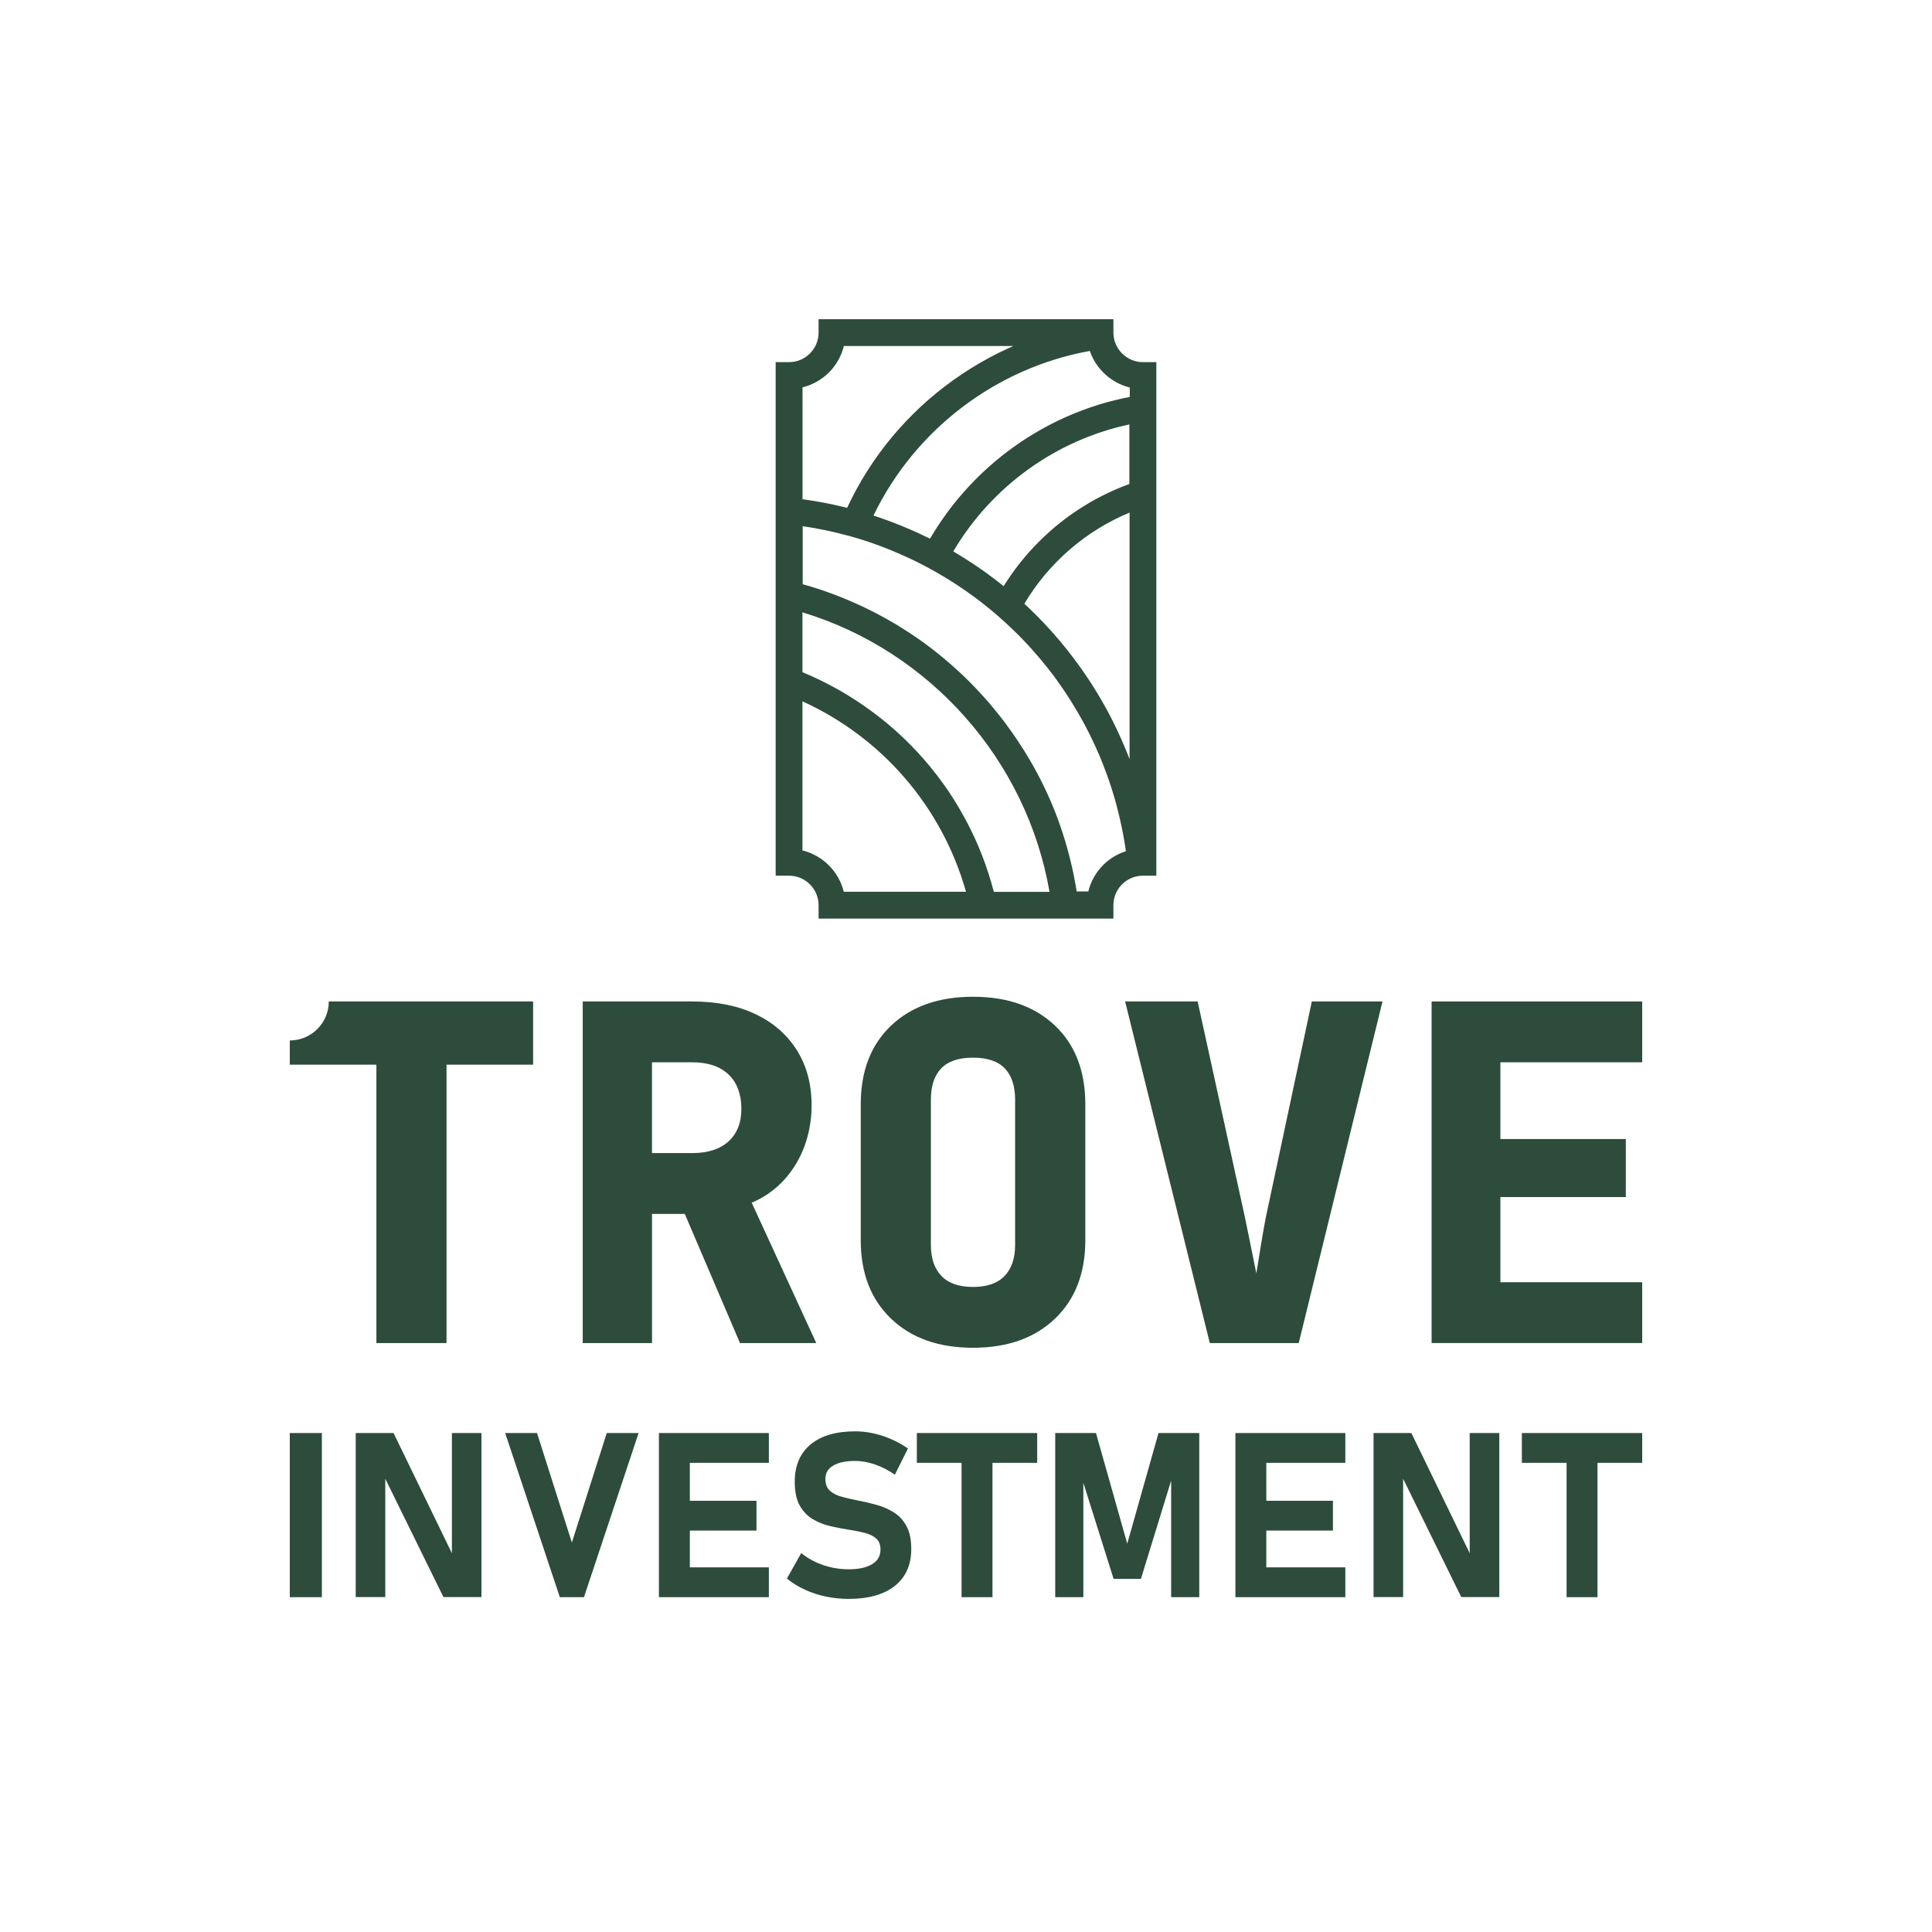 <?xml version="1.0" encoding="UTF-8"?>
<svg id="_3_verticle" data-name="3_verticle" xmlns="http://www.w3.org/2000/svg" viewBox="0 0 500 500">
  <defs>
    <style>
      .cls-1 {
        fill: #2d4c3c;
        stroke-width: 0px;
      }
    </style>
  </defs>
  <path class="cls-1" d="m295.79,93.72c-4,0-7.35-3.13-7.62-7.12-.01-.17-.02-.35-.02-.52v-3.47h-76.3v3.47c0,4.21-3.43,7.64-7.64,7.64h-3.47v132.91h3.47c4.21,0,7.64,3.43,7.64,7.64v3.47h76.3v-3.47c0-4.06,3.17-7.41,7.23-7.63h0c.14,0,.27-.01.41-.01h3.47V93.72h-3.47Zm-17.13,137.07c-.02-.12-.04-.24-.06-.36-.04-.26-.09-.53-.13-.79-.06-.33-.12-.67-.18-1-.05-.27-.1-.53-.15-.8-.06-.33-.13-.66-.19-.99-.05-.27-.11-.53-.16-.8-.07-.33-.14-.65-.21-.98-.06-.27-.12-.54-.18-.8-.07-.32-.15-.65-.23-.97-.06-.27-.13-.53-.19-.8-.08-.32-.16-.64-.24-.96-.07-.27-.14-.53-.21-.8-.09-.32-.17-.64-.26-.96-.07-.26-.15-.52-.22-.79-.09-.32-.19-.64-.28-.96-.08-.26-.15-.51-.23-.77-.1-.33-.2-.65-.31-.97-.08-.25-.16-.5-.24-.75-.11-.33-.22-.66-.33-.99-.08-.24-.16-.48-.24-.72-.12-.35-.25-.7-.37-1.05-.08-.22-.15-.43-.23-.65-.15-.42-.31-.83-.47-1.25-.06-.14-.11-.29-.16-.43-.22-.56-.44-1.11-.67-1.67-.07-.16-.13-.32-.2-.47-.17-.4-.33-.79-.5-1.18-.09-.22-.19-.43-.29-.65-.15-.33-.29-.66-.44-.99-.11-.23-.22-.47-.33-.7-.14-.31-.29-.62-.44-.93-.11-.24-.23-.48-.35-.72-.15-.3-.29-.6-.44-.9-.12-.24-.25-.48-.37-.72-.15-.29-.3-.59-.45-.88-.13-.24-.26-.49-.39-.73-.15-.29-.31-.58-.47-.86-.13-.24-.27-.49-.4-.73-.16-.28-.32-.57-.48-.85-.14-.24-.28-.48-.42-.72-.16-.28-.33-.56-.5-.84-.14-.24-.29-.48-.43-.71-.17-.28-.34-.55-.51-.83-.15-.24-.3-.47-.45-.71-.17-.27-.35-.55-.53-.82-.15-.23-.3-.47-.46-.7-.18-.27-.36-.54-.54-.82-.16-.23-.31-.46-.47-.69-.19-.27-.38-.54-.56-.81-.16-.23-.32-.45-.48-.68-.19-.27-.39-.54-.59-.81-.16-.22-.32-.44-.48-.66-.2-.27-.41-.54-.61-.82-.16-.21-.32-.43-.48-.64-.21-.28-.43-.55-.65-.83-.16-.2-.32-.41-.48-.61-.23-.29-.46-.57-.7-.86-.15-.19-.3-.37-.45-.56-.26-.32-.53-.63-.8-.95-.13-.15-.25-.3-.38-.45-.4-.46-.8-.92-1.21-1.38-.41-.45-.82-.9-1.23-1.35-.14-.15-.28-.3-.42-.45-.27-.29-.55-.59-.83-.88-.17-.18-.34-.35-.51-.52-.25-.26-.51-.52-.76-.78-.18-.18-.37-.37-.55-.55-.25-.24-.49-.49-.74-.73-.19-.19-.39-.37-.59-.56-.24-.23-.48-.46-.73-.69-.2-.19-.4-.37-.61-.56-.24-.22-.48-.44-.73-.66-.21-.19-.42-.37-.62-.55-.24-.21-.48-.43-.73-.64-.21-.18-.43-.37-.64-.55-.24-.21-.49-.41-.73-.62-.22-.18-.44-.36-.65-.54-.25-.2-.49-.4-.74-.6-.22-.18-.44-.35-.66-.53-.25-.2-.5-.39-.75-.59-.22-.17-.45-.35-.67-.52-.25-.19-.51-.38-.76-.57-.23-.17-.45-.34-.68-.51-.25-.19-.51-.37-.77-.56-.23-.17-.46-.33-.69-.49-.26-.18-.52-.36-.78-.54-.23-.16-.46-.32-.7-.48-.26-.18-.53-.36-.8-.53-.23-.15-.46-.31-.7-.46-.27-.18-.54-.35-.81-.52-.23-.15-.47-.3-.7-.45-.27-.17-.55-.34-.83-.51-.23-.14-.47-.29-.7-.43-.28-.17-.56-.34-.85-.5-.23-.14-.46-.27-.7-.41-.29-.17-.58-.33-.88-.5-.23-.13-.45-.26-.68-.38-.31-.17-.62-.34-.93-.5-.22-.12-.43-.23-.64-.35-.35-.19-.71-.37-1.07-.55-.17-.09-.35-.18-.52-.27-.53-.27-1.07-.53-1.6-.79-.08-.04-.17-.08-.25-.12-.46-.22-.91-.44-1.37-.65-.19-.09-.39-.18-.58-.26-.35-.16-.7-.32-1.05-.47-.22-.1-.45-.19-.67-.29-.33-.14-.65-.28-.98-.42-.24-.1-.48-.19-.71-.29-.32-.13-.63-.26-.95-.39-.25-.1-.49-.19-.74-.29-.31-.12-.63-.24-.94-.36-.25-.09-.51-.19-.76-.28-.31-.11-.62-.23-.93-.34-.26-.09-.52-.18-.77-.27-.31-.11-.62-.21-.93-.32-.26-.09-.52-.17-.79-.26-.31-.1-.62-.2-.93-.3-.26-.08-.53-.16-.79-.24-.31-.1-.63-.19-.94-.28-.27-.08-.53-.15-.8-.23-.17-.05-.34-.1-.5-.15v-15.01c4.01.59,7.99,1.42,11.89,2.49l.69.19c.48.14.96.27,1.43.41l.34.1c.61.18,1.21.38,1.81.57l.41.13c.59.19,1.17.39,1.75.6l.44.16c.57.2,1.14.41,1.71.63l.45.17c.57.22,1.13.44,1.69.67l.43.18c.57.23,1.13.47,1.69.71l.39.17c.57.25,1.15.5,1.72.77l.3.14c.59.28,1.19.56,1.78.84l.15.07c1.19.58,2.4,1.21,3.61,1.86,2.65,1.44,5.26,3.01,7.77,4.68l.15.1c.51.34,1.02.7,1.53,1.05l.37.25c.47.33.93.67,1.39,1l.47.34c.44.32.88.65,1.31.98l.52.4c.42.32.83.65,1.24.98.18.15.37.3.55.44.4.33.8.66,1.2.99.19.16.37.32.56.48.33.28.66.56.99.85l.17.15c.19.17.38.33.56.5.38.34.75.68,1.13,1.02.14.13.28.26.42.39l.13.12c.37.35.74.69,1.11,1.05.12.11.23.23.35.34l.18.17c.37.36.73.72,1.1,1.08l.49.5c.37.38.74.76,1.1,1.14l.41.44c.39.41.77.82,1.15,1.24l.17.19c.66.73,1.31,1.48,1.95,2.24,0,.01.02.02.03.03.64.76,1.27,1.53,1.89,2.3l.3.37c.27.34.53.69.8,1.03l.3.39c.1.13.2.27.31.4.24.32.48.65.72.98l.28.39c.12.16.24.33.36.5.24.34.48.68.71,1.02l.13.18c.16.23.32.46.48.7.24.35.48.71.71,1.07.19.29.38.57.56.86.23.35.45.71.68,1.06.19.3.38.6.56.9.22.35.43.71.64,1.06.19.31.37.62.55.93.21.35.41.7.61,1.06.18.32.36.64.54.96.19.35.39.7.58,1.06.18.33.35.66.52.99.18.35.37.7.55,1.06.15.3.31.61.46.92l.13.27c.15.3.29.59.43.89.14.3.28.6.42.9l.22.47c.11.24.23.49.34.73.13.29.26.58.38.87l.26.59c.1.22.2.45.29.68.13.32.26.64.39.96l.25.62c.08.19.16.38.23.58.28.71.55,1.43.82,2.15.04.12.09.25.13.37l.15.41c.17.48.34.96.51,1.43.07.19.13.39.19.59l.16.49c.13.39.26.78.38,1.17.07.23.14.47.21.7l.09.29c.13.42.26.85.38,1.27.07.24.14.49.2.73l.08.3c.12.42.23.84.34,1.26.07.28.14.56.21.84,0,.04.02.08.03.12l.02.09c.11.42.21.84.31,1.27.08.32.15.64.22.96l.02.1c.09.42.19.85.28,1.27.07.36.15.71.22,1.07.08.43.17.85.25,1.28.07.36.13.72.19,1.08.08.43.15.86.22,1.3.06.36.11.72.17,1.08.04.25.07.49.1.74-4.82,1.54-8.52,5.5-9.72,10.42h-2.95Zm-21.46,0c-.19-.74-.4-1.48-.61-2.21-.01-.05-.02-.09-.04-.14-.23-.81-.48-1.61-.74-2.41-.09-.27-.18-.53-.27-.8-.18-.53-.35-1.06-.54-1.59-.11-.32-.24-.63-.35-.95-.18-.47-.35-.95-.53-1.41-.13-.33-.27-.67-.4-1-.18-.45-.36-.9-.55-1.34-.15-.34-.3-.68-.45-1.02-.19-.43-.38-.86-.58-1.29-.16-.34-.32-.68-.49-1.03-.2-.42-.4-.84-.61-1.26-.17-.34-.34-.68-.52-1.02-.21-.41-.43-.82-.65-1.23-.18-.34-.37-.67-.55-1.01-.22-.4-.45-.81-.68-1.21-.19-.33-.38-.66-.58-.99-.24-.4-.48-.8-.72-1.19-.2-.32-.4-.65-.6-.97-.25-.4-.51-.79-.77-1.18-.21-.31-.41-.63-.62-.94-.27-.4-.55-.79-.82-1.18-.21-.3-.42-.6-.63-.89-.29-.41-.6-.81-.9-1.21-.21-.27-.41-.55-.62-.82-.34-.44-.69-.88-1.04-1.31-.18-.23-.36-.45-.54-.68-.54-.65-1.08-1.3-1.64-1.94-.55-.64-1.12-1.26-1.69-1.88-.19-.2-.38-.4-.57-.6-.39-.41-.78-.83-1.18-1.23-.23-.24-.47-.47-.71-.7-.36-.36-.72-.72-1.09-1.08-.26-.24-.52-.48-.77-.72-.36-.33-.71-.67-1.08-1-.27-.24-.55-.48-.82-.72-.36-.32-.72-.63-1.08-.94-.28-.24-.57-.48-.86-.71-.36-.3-.73-.6-1.09-.89-.29-.23-.59-.47-.89-.7-.37-.29-.74-.57-1.11-.85-.3-.23-.61-.45-.91-.67-.37-.27-.75-.55-1.13-.81-.31-.22-.62-.43-.93-.65-.38-.26-.77-.52-1.16-.78-.31-.21-.63-.42-.95-.62-.39-.25-.79-.5-1.18-.75-.32-.2-.64-.4-.96-.59-.4-.24-.81-.48-1.22-.72-.32-.19-.64-.37-.96-.55-.42-.24-.84-.46-1.26-.69-.32-.17-.63-.35-.95-.51-.44-.23-.88-.45-1.32-.67-.31-.16-.62-.31-.93-.47-.47-.23-.93-.44-1.4-.66-.29-.14-.58-.28-.88-.41-.52-.24-1.05-.46-1.58-.68-.24-.1-.49-.21-.73-.32-.03-.01-.06-.03-.1-.04v-15.49c33.03,10.01,58.07,38.32,63.94,72.34h-14.41Zm-38.83,0c-1.29-5.26-5.44-9.41-10.7-10.7v-38.59c20.71,9.44,36.14,27.39,42.33,49.28h-31.64Zm73.94-128.05c-.29.06-.57.12-.86.18-.3.06-.59.12-.89.18-.43.09-.86.2-1.29.3-.27.06-.55.13-.82.19-.49.12-.98.25-1.46.38-.21.06-.42.11-.62.16-.69.19-1.37.39-2.05.6-.17.05-.35.11-.52.17-.51.16-1.02.32-1.52.5-.26.09-.52.18-.78.28-.41.15-.83.29-1.23.44-.29.11-.57.22-.85.33-.38.15-.76.29-1.14.45-.29.12-.59.24-.88.36-.37.15-.73.31-1.1.47-.29.13-.59.26-.88.39-.36.16-.72.33-1.07.49-.29.14-.58.28-.87.42-.35.17-.71.35-1.06.53-.29.14-.57.29-.85.44-.35.18-.71.37-1.06.56-.28.15-.55.3-.82.45-.36.2-.72.41-1.08.62-.26.15-.52.29-.77.45-.39.23-.78.47-1.16.71-.22.13-.44.27-.66.4-.6.38-1.19.76-1.77,1.15-.11.07-.21.15-.31.22-.48.33-.96.66-1.44,1-.22.16-.43.32-.65.47-.36.26-.72.52-1.07.79-.24.18-.47.36-.71.55-.33.25-.65.51-.98.76-.24.19-.48.39-.72.59-.31.25-.62.51-.93.77-.24.2-.48.41-.72.62-.3.26-.6.52-.9.79-.24.21-.47.42-.71.64-.29.27-.59.54-.88.82-.23.22-.46.43-.68.65-.29.28-.58.57-.87.86-.22.22-.44.43-.65.66-.29.3-.58.61-.87.91-.2.21-.41.42-.6.64-.31.34-.62.68-.92,1.02-.17.19-.34.38-.51.57-.41.47-.81.94-1.2,1.41-.06.07-.13.15-.19.22-.46.55-.9,1.11-1.34,1.67-.14.18-.28.37-.42.55-.3.39-.59.77-.88,1.17-.17.23-.33.46-.49.69-.26.36-.51.71-.76,1.07-.17.25-.34.5-.51.75-.24.35-.47.7-.7,1.05-.17.26-.34.52-.5.79-.22.35-.44.7-.66,1.05-.16.27-.33.54-.49.81-.1.17-.21.34-.31.51-.28-.14-.56-.28-.85-.42l-.13-.06c-.63-.31-1.26-.61-1.9-.9l-.33-.15c-.61-.28-1.22-.55-1.83-.82l-.42-.18c-.6-.26-1.21-.51-1.81-.76l-.46-.19c-.6-.24-1.21-.48-1.81-.71l-.48-.18c-.61-.23-1.22-.45-1.83-.67l-.47-.17c-.62-.22-1.25-.43-1.88-.64l-.42-.14c10.74-22.25,31.71-38.22,55.99-42.6,1.6,4.68,5.52,8.27,10.33,9.46v2.5Zm0,93.69c-.13-.33-.25-.65-.38-.98-.09-.23-.18-.45-.27-.68l-.24-.58c-.14-.35-.29-.71-.43-1.05-.11-.26-.22-.51-.33-.76l-.25-.57c-.14-.32-.27-.63-.42-.95-.12-.27-.25-.54-.37-.82l-.21-.46c-.15-.33-.3-.65-.46-.98-.15-.32-.31-.65-.47-.97l-.13-.27c-.16-.33-.33-.66-.49-.99-.19-.38-.39-.75-.58-1.13-.19-.36-.37-.71-.56-1.07-.2-.38-.41-.75-.62-1.13-.19-.35-.38-.69-.58-1.03-.21-.38-.43-.75-.65-1.13-.19-.33-.39-.67-.59-1-.23-.38-.45-.75-.69-1.13-.2-.32-.4-.64-.6-.96-.24-.38-.48-.76-.72-1.14-.2-.31-.4-.62-.61-.92-.25-.38-.51-.76-.76-1.14-.17-.26-.35-.51-.53-.76l-.12-.18c-.25-.36-.51-.73-.77-1.09-.13-.19-.27-.37-.41-.56l-.28-.38c-.26-.35-.52-.71-.78-1.06-.12-.16-.24-.31-.36-.47l-.28-.37c-.29-.38-.57-.75-.86-1.12-.07-.09-.14-.17-.2-.26l-.11-.14c-1.33-1.67-2.72-3.32-4.14-4.89l-.19-.21c-.41-.45-.82-.89-1.23-1.33l-.43-.47c-.39-.41-.78-.81-1.18-1.22l-.18-.19c-.11-.12-.23-.23-.34-.35-.39-.39-.78-.78-1.17-1.16l-.17-.16c-.13-.13-.27-.26-.4-.39-.39-.38-.79-.75-1.18-1.12l-.13-.12c-.12-.11-.24-.22-.36-.33,6.26-10.57,15.92-18.93,27.23-23.6v63.74Zm-30.03-106.89c-.48.21-.96.43-1.43.64-.08.04-.17.07-.25.11-.73.34-1.45.68-2.17,1.04-.19.09-.38.19-.57.29-.58.29-1.16.59-1.73.9-.16.09-.32.17-.48.26-.71.38-1.4.78-2.1,1.18-.14.08-.28.16-.42.25-.58.34-1.15.68-1.71,1.03-.18.11-.35.22-.53.33-.69.43-1.37.87-2.04,1.32-.01,0-.02.02-.03.02-.66.44-1.31.9-1.96,1.36-.17.12-.33.24-.5.36-.57.41-1.13.83-1.69,1.25-.09.07-.19.14-.28.21-.64.5-1.28,1-1.91,1.51-.14.11-.27.22-.41.34-.52.43-1.03.86-1.54,1.3-.14.12-.27.23-.41.35-.61.54-1.22,1.09-1.82,1.64-.07.06-.13.12-.2.19-.53.5-1.06,1.01-1.58,1.52-.14.14-.28.28-.42.42-.56.56-1.11,1.12-1.65,1.69-.02.02-.04.04-.06.06-.56.6-1.12,1.21-1.67,1.82-.13.14-.25.29-.38.43-.45.52-.9,1.04-1.34,1.56-.1.12-.2.23-.29.35-.52.63-1.04,1.27-1.54,1.91-.09.12-.18.24-.27.35-.42.54-.83,1.09-1.24,1.65-.12.16-.23.32-.35.48-.48.67-.96,1.34-1.42,2.02-.02.02-.03.05-.04.07-.44.65-.88,1.32-1.3,1.98-.11.18-.22.35-.34.53-.38.6-.75,1.21-1.11,1.82-.06.1-.12.2-.18.31-.41.71-.82,1.42-1.21,2.14-.09.17-.18.34-.28.52-.31.58-.62,1.17-.92,1.77-.09.18-.18.35-.27.53-.34.69-.68,1.38-1,2.08-.08-.02-.16-.04-.23-.06-.76-.19-1.52-.37-2.28-.54-.26-.06-.51-.11-.77-.17-.67-.15-1.34-.29-2.01-.42-.21-.04-.41-.08-.62-.12-.86-.16-1.71-.32-2.57-.46-.19-.03-.39-.06-.58-.09-.69-.11-1.38-.22-2.08-.31-.14-.02-.27-.04-.41-.06v-28.95c5.26-1.29,9.41-5.44,10.7-10.7h43.91Zm30.03,35.7c-.1.03-.19.07-.29.11-.18.06-.35.13-.52.2-.28.11-.57.22-.85.33-.18.07-.35.14-.53.21-.29.12-.57.24-.86.36-.16.07-.33.14-.49.21-.32.14-.64.28-.95.42-.13.06-.25.11-.38.17-.44.2-.88.41-1.31.62-.07.03-.13.07-.2.1-.37.18-.73.36-1.1.55-.15.08-.29.15-.44.23-.28.15-.57.3-.85.45-.16.09-.33.18-.49.27-.26.15-.53.29-.79.45-.17.1-.33.19-.49.29-.26.15-.52.31-.78.47-.16.1-.31.19-.47.29-.28.17-.56.35-.83.53-.13.08-.26.17-.4.25-.4.26-.8.52-1.19.79,0,0,0,0-.01,0-.4.27-.79.55-1.19.83-.12.09-.25.18-.37.27-.27.19-.54.39-.8.59-.14.11-.29.22-.43.33-.24.19-.48.37-.72.56-.15.12-.3.24-.45.35-.24.19-.47.38-.7.57-.14.12-.29.24-.43.36-.24.2-.48.41-.72.62-.13.11-.25.22-.38.33-.3.26-.6.53-.89.8-.06.06-.12.11-.19.17-.36.33-.71.66-1.06,1-.1.09-.19.19-.29.28-.25.25-.5.49-.75.74-.12.12-.25.25-.37.38-.22.22-.43.45-.65.67-.13.14-.26.27-.38.41-.21.22-.41.45-.62.67-.12.14-.25.28-.37.41-.21.24-.42.47-.62.71-.11.13-.22.26-.34.39-.24.28-.48.57-.71.85-.07.09-.15.18-.22.27-.31.38-.61.76-.91,1.15-.06.07-.11.14-.16.21-.24.31-.48.63-.72.95-.1.13-.19.26-.28.39-.19.26-.38.53-.57.8-.1.15-.2.29-.31.44-.18.26-.36.52-.53.78-.1.15-.2.3-.3.45-.18.27-.35.54-.53.81-.09.14-.18.28-.27.42-.04.07-.09.13-.13.2-.1-.08-.19-.16-.29-.24-.44-.35-.88-.7-1.33-1.05l-.56-.43c-.46-.36-.93-.71-1.4-1.05l-.5-.37c-.5-.36-.99-.72-1.49-1.07l-.4-.27c-.54-.38-1.09-.75-1.64-1.13l-.17-.11c-1.72-1.15-3.47-2.24-5.24-3.28,9.93-16.82,26.57-28.81,45.57-32.86v15.42Z"/>
  <g>
    <g>
      <rect class="cls-1" x="75" y="370.87" width="8.3" height="42.48"/>
      <polygon class="cls-1" points="116.95 401.97 101.85 370.87 92.06 370.87 92.06 413.32 99.71 413.32 99.71 382.7 114.76 413.32 124.6 413.32 124.6 370.87 116.95 370.87 116.95 401.97"/>
      <polygon class="cls-1" points="148 399.21 138.98 370.87 130.74 370.87 144.88 413.35 151.13 413.35 165.27 370.87 157.03 370.87 148 399.21"/>
      <polygon class="cls-1" points="173.42 370.87 170.53 370.87 170.53 413.35 173.42 413.35 178.53 413.35 198.98 413.35 198.98 405.63 178.53 405.63 178.53 396.11 195.77 396.11 195.77 388.4 178.53 388.4 178.53 378.58 198.98 378.58 198.98 370.87 178.53 370.87 173.42 370.87"/>
      <path class="cls-1" d="m231.41,391.46c-1.34-.86-2.82-1.51-4.44-1.97-1.62-.46-3.24-.84-4.88-1.15-1.48-.29-2.86-.61-4.15-.95-1.29-.34-2.33-.86-3.13-1.56-.8-.7-1.2-1.73-1.2-3.1v-.03c0-1.46.67-2.6,2.02-3.4,1.34-.81,3.24-1.21,5.7-1.21,1.64,0,3.34.31,5.13.92,1.78.61,3.49,1.5,5.13,2.64l3.39-6.78c-2.04-1.42-4.26-2.52-6.63-3.29-2.38-.77-4.71-1.15-7.01-1.15-4.99,0-8.84,1.13-11.57,3.4-2.73,2.27-4.09,5.48-4.09,9.63v.03c0,2.57.43,4.63,1.3,6.16.87,1.54,2.01,2.72,3.43,3.55,1.42.83,2.98,1.43,4.67,1.81,1.69.38,3.37.7,5.02.95,1.38.21,2.66.48,3.84.79,1.18.31,2.13.79,2.85,1.45.72.65,1.08,1.59,1.08,2.82v.03c0,1.62-.72,2.87-2.16,3.75-1.44.89-3.47,1.33-6.08,1.33-2.26,0-4.46-.36-6.6-1.09-2.14-.73-4.03-1.77-5.67-3.11l-3.71,6.6c1.36,1.11,2.89,2.06,4.59,2.85,1.69.79,3.51,1.39,5.45,1.8s3.92.61,5.95.61c5.14,0,9.12-1.12,11.95-3.37,2.82-2.25,4.24-5.42,4.24-9.51v-.06c0-2.4-.4-4.34-1.2-5.84-.8-1.5-1.87-2.68-3.21-3.53Z"/>
      <polygon class="cls-1" points="237.28 378.58 248.85 378.58 248.85 413.35 256.85 413.35 256.85 378.58 268.42 378.58 268.42 370.87 237.28 370.87 237.28 378.58"/>
      <polygon class="cls-1" points="291.73 399.5 283.64 370.87 273.09 370.87 273.09 413.35 280.37 413.35 280.37 383.75 288.2 408.61 295.27 408.61 303.09 383.18 303.09 413.35 310.37 413.35 310.37 370.87 299.82 370.87 291.73 399.5"/>
      <polygon class="cls-1" points="322.61 370.87 319.72 370.87 319.72 413.35 322.61 413.35 327.72 413.35 348.17 413.35 348.17 405.63 327.72 405.63 327.72 396.11 344.96 396.11 344.96 388.4 327.72 388.4 327.72 378.58 348.17 378.58 348.17 370.87 327.72 370.87 322.61 370.87"/>
      <polygon class="cls-1" points="380.36 401.97 365.26 370.87 355.47 370.87 355.47 413.32 363.13 413.32 363.13 382.7 378.17 413.32 388.02 413.32 388.02 370.87 380.36 370.87 380.36 401.97"/>
      <polygon class="cls-1" points="425 370.87 393.86 370.87 393.86 378.58 405.43 378.58 405.43 413.35 413.43 413.35 413.43 378.58 425 378.58 425 370.87"/>
    </g>
    <g>
      <path class="cls-1" d="m97.41,347.59v-72.06h-22.41v-6.26c5.57,0,10.09-4.52,10.09-10.09h52.88v16.35h-22.41v72.06h-18.17Z"/>
      <path class="cls-1" d="m150.81,347.59v-88.41h28.34c6.3,0,11.75,1.09,16.35,3.27,4.6,2.18,8.17,5.29,10.72,9.33,2.54,4.04,3.82,8.8,3.82,14.29s-1.39,10.86-4.18,15.38c-2.79,4.52-6.56,7.79-11.32,9.81l16.71,36.33h-19.74l-14.29-33.43h-8.48v33.43h-17.92Zm17.92-49.17h10.42c4.04,0,7.16-1.01,9.39-3.03,2.22-2.02,3.33-4.84,3.33-8.48s-1.11-6.74-3.33-8.84c-2.22-2.1-5.35-3.15-9.39-3.15h-10.42v23.5Z"/>
      <path class="cls-1" d="m251.82,348.8c-8.88,0-15.95-2.5-21.19-7.51-5.25-5-7.87-11.79-7.87-20.35v-35.12c0-8.64,2.62-15.44,7.87-20.41,5.25-4.97,12.31-7.45,21.19-7.45s15.94,2.48,21.19,7.45c5.25,4.97,7.87,11.77,7.87,20.41v35.12c0,8.56-2.62,15.34-7.87,20.35-5.25,5.01-12.31,7.51-21.19,7.51Zm0-15.74c3.63,0,6.36-.95,8.17-2.85,1.82-1.9,2.72-4.58,2.72-8.05v-37.54c0-3.55-.89-6.26-2.66-8.11-1.78-1.86-4.52-2.79-8.24-2.79s-6.46.93-8.24,2.79c-1.78,1.86-2.66,4.56-2.66,8.11v37.54c0,3.47.91,6.16,2.72,8.05,1.82,1.9,4.54,2.85,8.17,2.85Z"/>
      <path class="cls-1" d="m313.1,347.59l-21.92-88.41h18.77l12.23,55.83c.4,1.94.91,4.4,1.51,7.39l1.45,7.15,1.16-7.15c.48-2.99.93-5.49,1.33-7.51l11.87-55.71h18.29l-21.68,88.41h-23.01Z"/>
      <path class="cls-1" d="m370.5,347.59v-88.41h54.5v15.74h-36.7v19.86h32.46v15.02h-32.46v22.04h36.7v15.74h-54.5Z"/>
    </g>
  </g>
</svg>